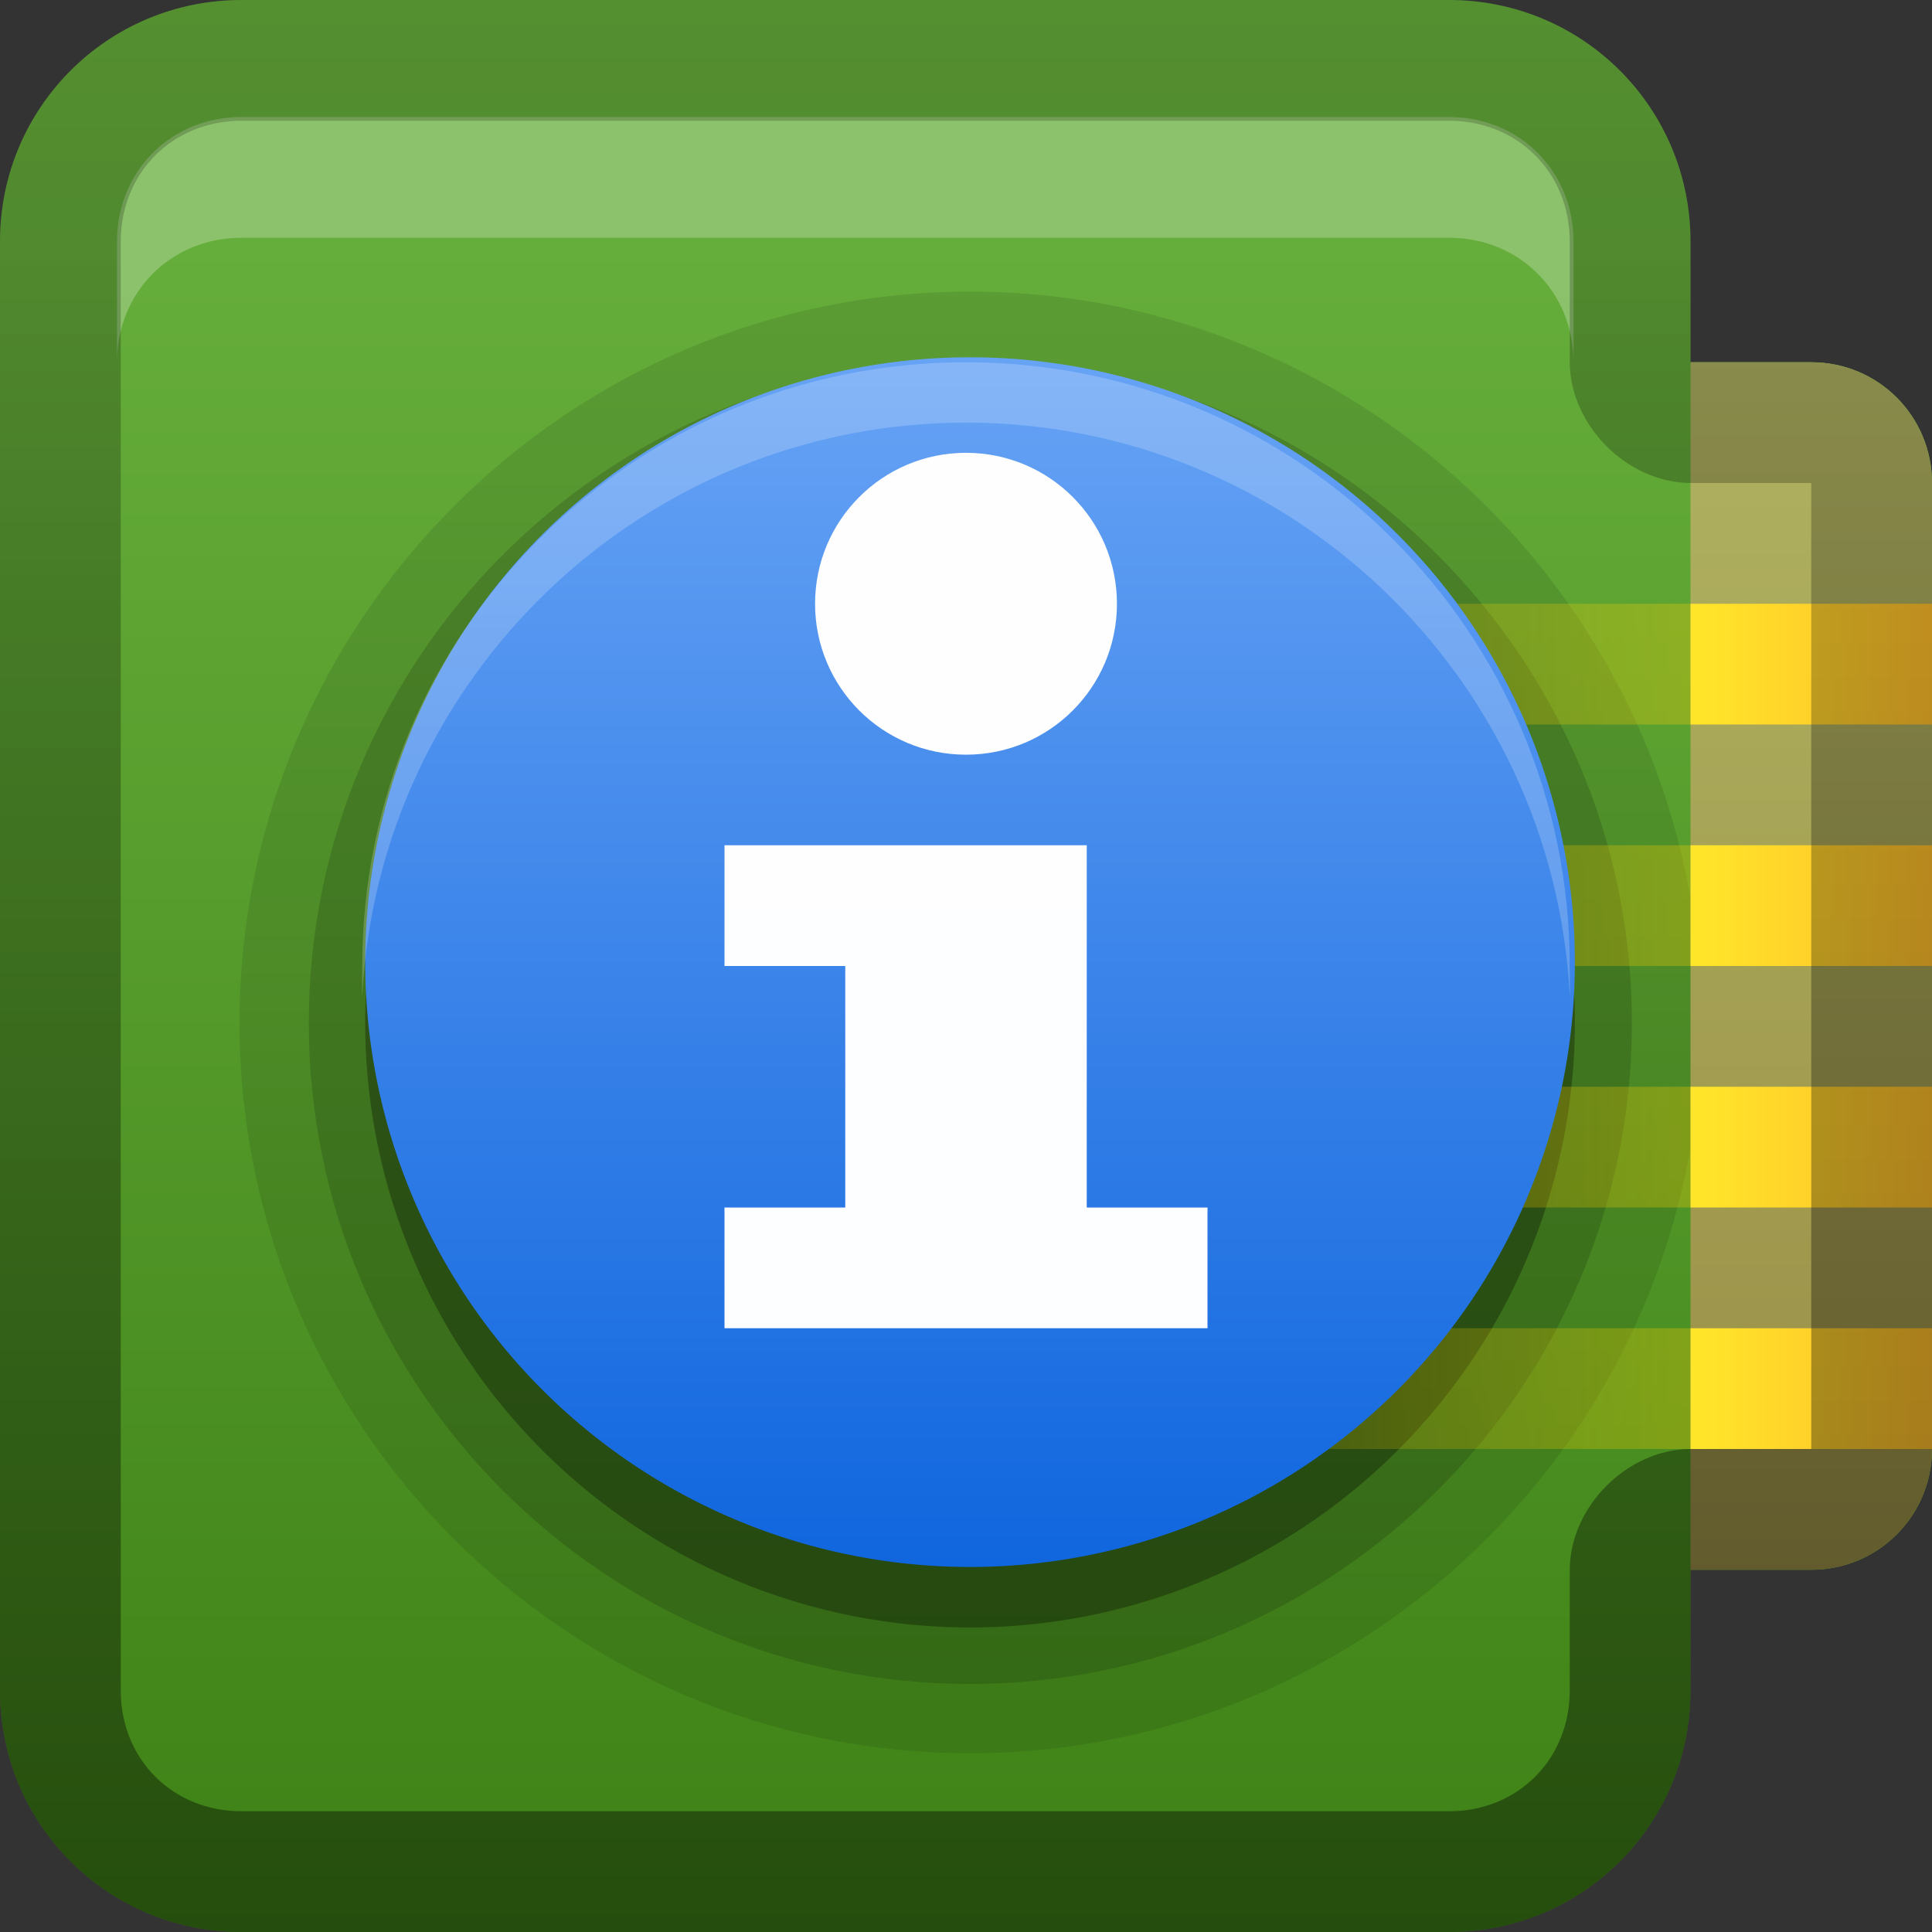 <?xml version="1.0" encoding="UTF-8"?>
<!-- Created with Inkscape (http://www.inkscape.org/) -->
<svg id="svg2" width="16" height="16" version="1.1" xmlns="http://www.w3.org/2000/svg" xmlns:cc="http://creativecommons.org/ns#" xmlns:dc="http://purl.org/dc/elements/1.1/" xmlns:rdf="http://www.w3.org/1999/02/22-rdf-syntax-ns#" xmlns:xlink="http://www.w3.org/1999/xlink">
 <rect width="100%" height="100%" fill="#333333" stroke="none"/>
 <defs id="defs4">
  <linearGradient id="linearGradient4885">
   <stop id="stop4887" stop-color="#fc0" offset="0"/>
   <stop id="stop4889" stop-color="#fc0" stop-opacity="0" offset="1"/>
  </linearGradient>
  <linearGradient id="linearGradient3629" x2="29.017" y1="8" y2="8" gradientTransform="matrix(0,-1,1,0,-20,16)" gradientUnits="userSpaceOnUse">
   <stop id="stop3330" offset="0"/>
   <stop id="stop3333" stop-opacity="0" offset="1"/>
  </linearGradient>
  <linearGradient id="linearGradient3859" x1="1" x2="15" y1="9" y2="9" gradientTransform="matrix(0,-1,1,0,-2,17)" gradientUnits="userSpaceOnUse">
   <stop id="stop3877" stop-color="#3e8116" offset="0"/>
   <stop id="stop3879" stop-color="#66ae3b" offset="1"/>
  </linearGradient>
  <linearGradient id="linearGradient3950" x1="20" x2="20" y1="17" y2="3" gradientTransform="translate(-5,-2)" gradientUnits="userSpaceOnUse">
   <stop id="stop3871" stop-color="#958741" offset="0"/>
   <stop id="stop3873" stop-color="#b4ba66" offset="1"/>
  </linearGradient>
  <linearGradient id="linearGradient3809-1">
   <stop id="stop3811" stop-color="#ffbd2a" offset="0"/>
   <stop id="stop3813" stop-color="#ffe62a" offset="1"/>
  </linearGradient>
  <linearGradient id="linearGradient3967" x1="78" x2="88" y1="72" y2="72" gradientTransform="matrix(.2 0 0 .25 -31.6 -12.5)" gradientUnits="userSpaceOnUse" xlink:href="#linearGradient3809-1"/>
  <linearGradient id="linearGradient3900" x1="78" x2="88" y1="72" y2="72" gradientTransform="matrix(.2 0 0 .25 -31.6 -10.5)" gradientUnits="userSpaceOnUse" xlink:href="#linearGradient3809-1"/>
  <linearGradient id="linearGradient3904" x1="78" x2="88" y1="72" y2="72" gradientTransform="matrix(.2 0 0 .25 -31.6 -8.5)" gradientUnits="userSpaceOnUse" xlink:href="#linearGradient3809-1"/>
  <linearGradient id="linearGradient3908" x1="78" x2="88" y1="72" y2="72" gradientTransform="matrix(.2 0 0 .25 -31.6 -6.5)" gradientUnits="userSpaceOnUse" xlink:href="#linearGradient3809-1"/>
  <linearGradient id="linearGradient4891" x1="7" x2="14" y1="7.5" y2="7.5" gradientTransform="translate(-21)" gradientUnits="userSpaceOnUse" xlink:href="#linearGradient4885"/>
  <linearGradient id="linearGradient4895" x1="7" x2="14" y1="7.5" y2="7.5" gradientTransform="translate(-21,2)" gradientUnits="userSpaceOnUse" xlink:href="#linearGradient4885"/>
  <linearGradient id="linearGradient4899" x1="7" x2="14" y1="7.5" y2="7.5" gradientTransform="translate(-21,4)" gradientUnits="userSpaceOnUse" xlink:href="#linearGradient4885"/>
  <linearGradient id="linearGradient4903" x1="7" x2="14" y1="7.5" y2="7.5" gradientTransform="translate(-21,-2)" gradientUnits="userSpaceOnUse" xlink:href="#linearGradient4885"/>
  <linearGradient id="linearGradient3194" x1="51.429" x2="90.714" y1="72.786" y2="72.786" gradientUnits="userSpaceOnUse">
   <stop id="stop3159-4" stop-color="#1066de" offset="0"/>
   <stop id="stop3161-6" stop-color="#67a3f5" offset="1"/>
  </linearGradient>
 </defs>
 <g id="layer1">
  <path id="rect3196" d="m2 0c-1.108 0-2 0.892-2 2v12c0 1.108 0.892 2 2 2h10c1.108 0 2-0.892 2-2v-1h1c0.554 0 1-0.446 1-1v-8c0-0.554-0.446-1-1-1h-1v-1c0-1.108-0.892-2-2-2h-10z" fill="url(#linearGradient3859)"/>
  <path id="path3996" transform="matrix(0 -.255 .255 0 -10.527 26.592)" d="m71.062 49.062c-13.067 0-23.719 10.652-23.719 23.719 0 13.067 10.644 23.75 23.719 23.75 13.074 0 23.75-10.676 23.75-23.75 0-13.074-10.683-23.719-23.75-23.719z" opacity=".1"/>
  <path id="path3992" transform="matrix(0 -.255 .255 0 -10.527 26.592)" d="m71.062 51.312c-11.845 0-21.469 9.623-21.469 21.469s9.62 21.5 21.469 21.5 21.5-9.651 21.5-21.5-9.655-21.469-21.5-21.469z" opacity=".15"/>
  <path id="path3985" transform="matrix(0 -.255 .255 0 -10.527 26.592)" d="m90.714 72.786a19.643 19.643 0 1 1-39.286 0 19.643 19.643 0 1 1 39.286 0z" opacity=".3"/>
  <rect id="rect4244" transform="scale(-1,1)" x="-14" y="7" width="7" height="1" color="#000000" fill="url(#linearGradient4891)" opacity=".3"/>
  <path id="rect3676" d="m14 3v10h1c0.554 0 1-0.446 1-1v-8c0-0.554-0.446-1-1-1h-1z" color="#000000" fill="url(#linearGradient3950)"/>
  <path id="path2843" d="m2 0.969c-0.583 0-1.031 0.448-1.031 1.031v1c0-0.583 0.448-1.031 1.031-1.031h10c0.583 0 1.031 0.448 1.031 1.031v-1c0-0.583-0.448-1.031-1.031-1.031z" fill="#fff" opacity=".25"/>
  <rect id="rect3770" transform="scale(-1,1)" x="-16" y="5" width="2" height="1" color="#000000" fill="url(#linearGradient3967)"/>
  <rect id="rect3898" transform="scale(-1,1)" x="-16" y="7" width="2" height="1" color="#000000" fill="url(#linearGradient3900)"/>
  <rect id="rect3902" transform="scale(-1,1)" x="-16" y="9" width="2" height="1" color="#000000" fill="url(#linearGradient3904)"/>
  <rect id="rect3906" transform="scale(-1,1)" x="-16" y="11" width="2" height="1" color="#000000" fill="url(#linearGradient3908)"/>
  <path id="rect2835" d="m2 0c-1.108 0-2 0.892-2 2v12c0 1.108 0.892 2 2 2h10c1.108 0 2-0.892 2-2v-1h1c0.554 0 1-0.446 1-1v-8c0-0.554-0.446-1-1-1h-1v-1c0-1.108-0.892-2-2-2zm0 1h10c0.57 0 1 0.43 1 1v1c0.002 0.523 0.477 0.998 1 1h1v8h-1c-0.523 0.002-0.998 0.477-1 1v1c0 0.57-0.43 1-1 1h-10c-0.57 0-1-0.43-1-1v-12c0-0.57 0.43-1 1-1z" fill="url(#linearGradient3629)" opacity=".4"/>
  <rect id="rect4893" transform="scale(-1,1)" x="-14" y="9" width="7" height="1" color="#000000" fill="url(#linearGradient4895)" opacity=".3"/>
  <rect id="rect4897" transform="scale(-1,1)" x="-14" y="11" width="7" height="1" color="#000000" fill="url(#linearGradient4899)" opacity=".3"/>
  <rect id="rect4901" transform="scale(-1,1)" x="-14" y="5" width="7" height="1" color="#000000" fill="url(#linearGradient4903)" opacity=".3"/>
  <path id="path3192" transform="matrix(0 -.255 .255 0 -10.527 26.091)" d="m90.714 72.786a19.643 19.643 0 1 1-39.286 0 19.643 19.643 0 1 1 39.286 0z" fill="url(#linearGradient3194)"/>
  <path id="path3196" d="m8 3.75c-0.691 0-1.25 0.559-1.25 1.25s0.559 1.25 1.25 1.25 1.25-0.559 1.25-1.25-0.559-1.25-1.25-1.25zm-2 3.25v1h1v2h-1v1h4v-1h-1v-2-1h-3z" color="#000000" fill="#fff" opacity=".99"/>
  <path id="path3973" d="m8 3c-2.761 0-5 2.239-5 5 0 0.086-0.004 0.165 0 0.25 0.133-2.642 2.325-4.75 5-4.75 2.675 0 4.867 2.108 5 4.75 0.004-0.085 0-0.164 0-0.25 0-2.761-2.239-5-5-5z" fill="#fff" opacity=".2"/>
 </g>
</svg>
